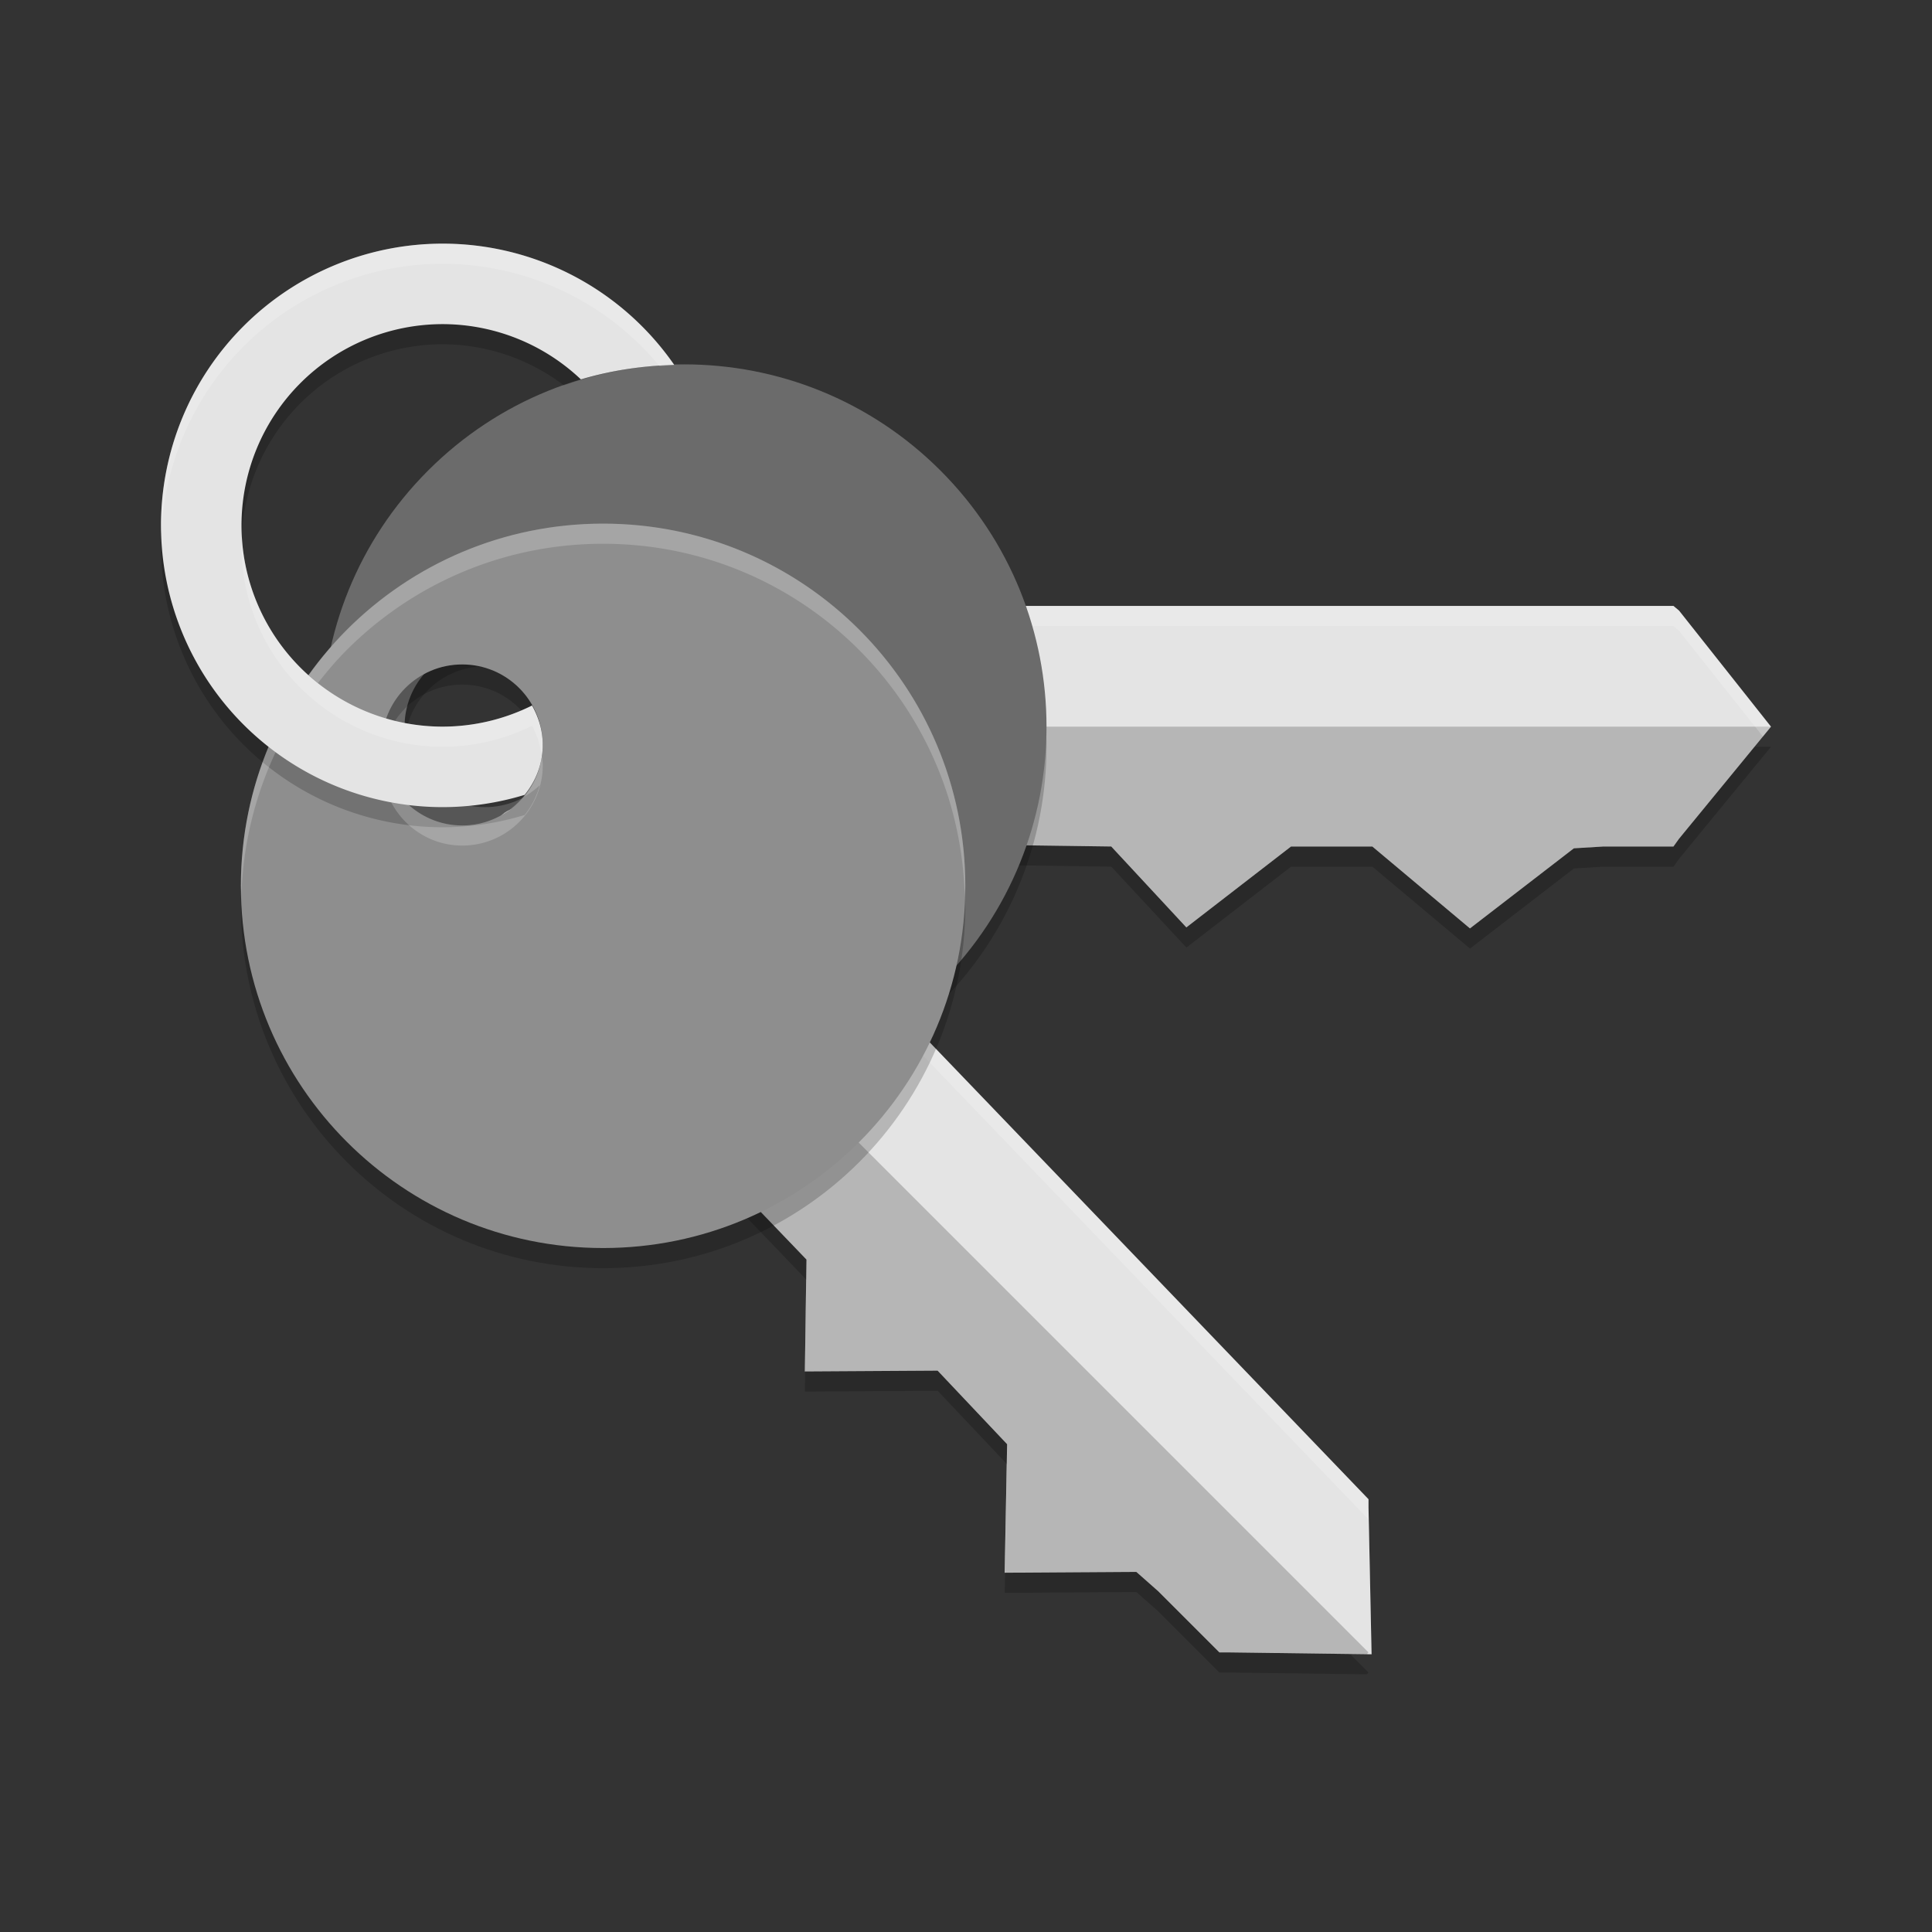 <?xml version="1.0" encoding="UTF-8" standalone="no"?>
<svg
   xmlns:dc="http://purl.org/dc/elements/1.1/"
   xmlns:cc="http://creativecommons.org/ns#"
   xmlns:rdf="http://www.w3.org/1999/02/22-rdf-syntax-ns#"
   xmlns:svg="http://www.w3.org/2000/svg"
   xmlns="http://www.w3.org/2000/svg"
   xmlns:sodipodi="http://sodipodi.sourceforge.net/DTD/sodipodi-0.dtd"
   xmlns:inkscape="http://www.inkscape.org/namespaces/inkscape"
   width="48"
   height="48"
   version="1"
   id="svg32"
   sodipodi:docname="apps_pgpauth.svg"
   inkscape:version="0.92.2 (unknown)">
  <rect width="100%" height="100%" fill="#333333" stroke="none"/>
  <defs
     id="defs36" />
  <sodipodi:namedview
     pagecolor="#ffffff"
     bordercolor="#666666"
     borderopacity="1"
     objecttolerance="10"
     gridtolerance="10"
     guidetolerance="10"
     inkscape:pageopacity="0"
     inkscape:pageshadow="2"
     inkscape:window-width="1920"
     inkscape:window-height="1016"
     id="namedview34"
     showgrid="true"
     inkscape:zoom="6.9604261"
     inkscape:cx="22.035558"
     inkscape:cy="29.309735"
     inkscape:window-x="0"
     inkscape:window-y="34"
     inkscape:window-maximized="1"
     inkscape:current-layer="svg32">
    <inkscape:grid
       type="xygrid"
       id="grid835" />
  </sodipodi:namedview>
  <path
     id="path864"
     d="m 17,24.553 h 4.318 c 0.264,-0.198 0.521,-0.41 0.762,-0.65 0.712,-0.716 1.262,-1.478 1.609,-2.426 l 3.922,0.055 1.865,2.01 2.6,-2.01 h 2.02 l 2.426,2.035 2.582,-1.99 0.725,-0.045 h 1.748 L 41.715,21.338 44,18.553 H 17.262 C 17.339,19.125 17.252,19.708 17,20.239 v 0.625 l 0.34,0.828 C 17.342,21.947 17.21,22.143 17,22.305 Z"
     style="opacity:0.2;fill:#000000;fill-opacity:1"
     inkscape:connector-curvature="0" />
  <path
     id="path868"
     d="m 7.793,22.883 c 0,0.325 0.029,0.642 0.072,0.955 l 5.973,5.971 c 0.313,0.043 0.63,0.074 0.955,0.074 1.01,-0.003 1.937,-0.154 2.854,-0.578 l 2.389,2.49 -0.039,2.779 3.299,-0.021 1.727,1.828 -0.061,3.193 3.271,-0.021 0.543,0.48 1.52,1.52 h 0.197 L 33.955,41.598 34,41.553 15.158,22.711 c -0.411,0.53 -0.989,0.918 -1.662,1.08 l -0.49,1.176 C 11.724,26.275 7.794,21.052 7.793,22.883 Z m 5.703,0.908 0.197,-0.473 c 0.313,-0.307 0.431,-0.898 0.459,-1.613 l -1.154,-1.154 c -1.126,0.152 -0.486,1.05 -0.486,2.557 0,0.407 -0.085,0.657 -0.186,0.809 0.119,-0.019 0.269,-0.033 0.467,-0.033 0.243,0 0.477,-0.037 0.703,-0.092 z m -1.17,0.125 c -0.632,0.103 -0.26,0.392 0,0 z"
     style="opacity:0.2;fill:#000000;fill-opacity:1"
     inkscape:connector-curvature="0" />
  <path
     inkscape:connector-curvature="0"
     d="m 12.18,13.504 c 2.734,-2.734 7.166,-3.734 9.899,-1 0.712,0.716 1.261,1.602 1.609,2.55 h 17.888 l 0.139,0.116 2.284,2.884 -2.284,2.784 -0.139,0.194 h -1.749 l -0.724,0.044 -2.582,1.99 -2.426,-2.035 h -2.019 l -2.601,2.01 -1.866,-2.01 -3.922,-0.054 c -0.348,0.948 -0.897,1.71 -1.609,2.426 -2.734,2.734 -7.166,2.734 -9.899,0 -1.294,-1.295 5.178,-0.381 5.159,-2.212 v 0 L 16.661,19.54 c 0.019,-1.828 -5.772,-4.741 -4.481,-6.036 z m 2.272,4.285 c -1.172,1.172 0.052,1.265 1.223,2.437 1.172,1.172 -0.424,1.521 0.748,0.349 1.172,-1.172 1.172,-3.071 0,-4.243 -1.172,-1.172 -0.799,0.285 -1.971,1.456 z"
     style="fill:#e4e4e4;fill-opacity:1"
     id="path6" />
  <path
     inkscape:connector-curvature="0"
     style="opacity:0.2"
     d="m 17,24.053 h 4.318 c 0.264,-0.198 0.521,-0.41 0.762,-0.65 0.712,-0.716 1.262,-1.478 1.609,-2.426 l 3.922,0.055 1.865,2.01 2.6,-2.01 h 2.02 l 2.426,2.035 2.582,-1.99 0.725,-0.045 h 1.748 L 41.715,20.838 44,18.053 H 17.262 c 0.077,0.571 -0.009,1.155 -0.262,1.686 v 0.625 l 0.34,0.828 C 17.342,21.447 17.21,21.643 17,21.805 Z"
     id="path8" />
  <path
     inkscape:connector-curvature="0"
     style="opacity:0.2;fill:#ffffff;fill-opacity:1"
     d="m 17.801,10.893 c -2.008,0.085 -4.083,1.074 -5.621,2.611 -0.198,0.198 -0.215,0.439 -0.127,0.703 0.031,-0.07 0.064,-0.14 0.127,-0.203 2.734,-2.734 7.167,-3.734 9.9,-1 0.712,0.716 1.262,1.601 1.609,2.549 h 17.887 l 0.139,0.117 2.084,2.629 L 44,18.053 41.715,15.17 41.576,15.053 H 23.689 C 23.342,14.105 22.792,13.22 22.08,12.504 20.884,11.308 19.363,10.827 17.801,10.893 Z m -2.689,6.465 c -0.053,0.105 -0.119,0.209 -0.188,0.32 0.942,0.845 1.745,1.679 1.738,2.361 l 0.066,0.16 c 0.045,-0.062 0.088,-0.123 0.127,-0.188 l -0.193,-0.473 c 0.006,-0.634 -0.698,-1.4 -1.551,-2.182 z m 1.744,2.654 0.115,0.281 c 0.25,-0.499 0.352,-1.046 0.307,-1.59 -0.038,0.457 -0.175,0.904 -0.422,1.309 z m -1.932,-2.334 c -0.072,-0.064 -0.148,-0.127 -0.221,-0.191 -0.079,0.101 -0.153,0.204 -0.252,0.303 -0.476,0.476 -0.543,0.772 -0.393,1.037 0.069,-0.155 0.179,-0.324 0.393,-0.537 0.201,-0.201 0.347,-0.408 0.473,-0.611 z M 16,21.135 c -0.057,0.147 -0.005,0.192 0.055,0.137 C 16.036,21.225 16.03,21.186 16,21.135 Z m 1.266,0.377 c -0.705,1.394 -6.231,0.688 -5.098,1.873 0.876,-0.533 5.187,-0.198 5.172,-1.693 z"
     id="path844" />
  <path
     id="path866"
     d="m 8,18.554 c 0,2.303 0.879,4.606 2.637,6.363 3.515,3.515 9.212,3.515 12.727,0 3.515,-3.515 3.515,-9.212 0,-12.727 -3.515,-3.515 -9.212,-3.515 -12.727,0 C 8.879,13.948 8,16.25 8,18.554 Z m 2.051,0 c 0,-0.512 0.195,-1.024 0.586,-1.414 0.781,-0.781 2.047,-0.781 2.828,0 0.781,0.781 0.781,2.047 0,2.828 -0.781,0.781 -2.047,0.781 -2.828,0 -0.391,-0.391 -0.586,-0.902 -0.586,-1.414 z"
     style="opacity:0.2;fill:#000000;fill-opacity:1"
     inkscape:connector-curvature="0" />
  <path
     inkscape:connector-curvature="0"
     style="fill:#6b6b6b;fill-opacity:1"
     d="m 8,18.053 c 0,2.303 0.879,4.606 2.637,6.363 3.515,3.515 9.212,3.515 12.727,0 3.515,-3.515 3.515,-9.212 0,-12.727 -3.515,-3.515 -9.212,-3.515 -12.727,0 C 8.879,13.448 8,15.75 8,18.053 Z m 2.051,0 c 0,-0.512 0.195,-1.024 0.586,-1.414 0.781,-0.781 2.047,-0.781 2.828,0 0.781,0.781 0.781,2.047 0,2.828 -0.781,0.781 -2.047,0.781 -2.828,0 -0.391,-0.391 -0.586,-0.902 -0.586,-1.414 z"
     id="path12" />
  <path
     inkscape:connector-curvature="0"
     style="fill:#e4e4e4"
     d="m 14.793,15.383 c 3.866,0 7.707,2.427 7.707,6.293 -0.003,1.01 -0.224,2.007 -0.648,2.924 L 34,37.248 v 0.197 L 34.076,41.1 l -3.584,-0.047 -0.197,10e-7 -1.52,-1.52 -0.543,-0.48 -3.271,0.021 0.061,-3.193 -1.727,-1.828 -3.298,0.02 0.04,-2.779 -2.39,-2.49 c -0.916,0.425 -1.843,0.575 -2.853,0.578 -3.866,0 -7,-3.134 -7,-7 6.534e-4,-1.831 3.931,3.392 5.213,2.084 v 0 l 0.688,-1.647 c 1.306,-1.279 -0.729,-7.434 1.1,-7.437 z m -1.423,4.636 c -1.657,0 -0.858,0.931 -0.858,2.588 0,1.657 -1.375,0.776 0.282,0.776 1.657,0 3,-1.343 3,-3 -1e-6,-1.657 -0.767,-0.364 -2.423,-0.364 z"
     id="path16" />
  <path
     inkscape:connector-curvature="0"
     style="opacity:0.2"
     d="m 7.793,22.383 c 0,0.325 0.029,0.642 0.072,0.955 l 5.973,5.971 c 0.313,0.043 0.63,0.074 0.955,0.074 1.01,-0.003 1.937,-0.154 2.854,-0.578 l 2.389,2.49 -0.039,2.779 3.299,-0.021 1.727,1.828 -0.061,3.193 3.271,-0.021 0.543,0.48 1.52,1.52 h 0.197 l 3.463,0.045 L 34,41.053 15.158,22.211 c -0.411,0.53 -0.989,0.918 -1.662,1.08 l -0.49,1.176 C 11.724,25.775 7.794,20.552 7.793,22.383 Z m 5.703,0.908 0.197,-0.473 c 0.313,-0.307 0.431,-0.898 0.459,-1.613 l -1.154,-1.154 c -1.126,0.152 -0.486,1.05 -0.486,2.557 0,0.407 -0.085,0.657 -0.186,0.809 0.119,-0.019 0.269,-0.033 0.467,-0.033 0.243,0 0.477,-0.037 0.703,-0.092 z m -1.17,0.125 c -0.632,0.103 -0.26,0.392 0,0 z"
     id="path18" />
  <path
     inkscape:connector-curvature="0"
     style="opacity:0.2;fill:#ffffff"
     d="m 14.793,15.383 c -0.73,0.001 -0.838,0.995 -0.795,2.256 0.009,-1.005 0.167,-1.755 0.795,-1.756 3.785,0 7.536,2.331 7.691,6.057 0.004,-0.088 0.015,-0.175 0.016,-0.264 -1e-6,-3.866 -3.841,-6.293 -7.707,-6.293 z m -0.691,4.545 c -0.224,0.05 -0.462,0.092 -0.732,0.092 -0.982,0 -1.081,0.361 -1.016,0.973 0.075,-0.305 0.329,-0.473 1.016,-0.473 0.284,0 0.532,-0.045 0.764,-0.1 -0.009,-0.163 -0.02,-0.327 -0.031,-0.492 z m 0.031,0.492 c 0.016,0.286 0.016,0.552 0.018,0.82 0.011,-0.256 6.96e-4,-0.54 -0.008,-0.822 -0.003,7.77e-4 -0.006,0.001 -0.01,0.002 z m 1.639,0.178 c -0.087,1.215 -0.89,2.222 -1.996,2.607 -0.028,0.037 -0.05,0.084 -0.082,0.115 l -0.197,0.471 c 1.316,-0.317 2.297,-1.494 2.297,-2.908 0,-0.12 -0.013,-0.194 -0.021,-0.285 z m -2.275,3.193 c -0.075,0.018 -0.15,0.033 -0.227,0.045 l -0.264,0.631 c -1.281,1.308 -5.212,-3.915 -5.213,-2.084 0,0.131 0.012,0.259 0.02,0.389 0.198,-1.429 3.946,3.469 5.193,2.195 z m -1.002,-1.021 c -0.021,0.3 -0.084,0.52 -0.168,0.646 0.039,-0.006 0.106,-0.007 0.152,-0.012 0.013,-0.095 0.033,-0.176 0.033,-0.297 0,-0.119 -0.011,-0.226 -0.018,-0.338 z m -0.168,0.646 c -0.632,0.103 -0.26,0.392 0,0 z m 9.666,1.33 c -0.047,0.118 -0.087,0.238 -0.141,0.354 L 34,37.748 v 0.197 l 0.066,3.154 h 0.01 L 34,37.445 v -0.197 z m -1.965,7.041 -0.031,2.287 h 0.008 l 0.031,-2.279 z m 4.984,4.584 -0.051,2.703 h 0.01 l 0.051,-2.693 z"
     id="path846" />
  <path
     id="path870"
     style="opacity:0.2;fill:#000000;fill-opacity:1"
     d="m 8.62,16.144 c -1.629,1.629 -2.635,3.879 -2.635,6.364 0,4.971 4.028,8.999 8.999,8.999 4.971,0 8.999,-4.028 8.999,-8.999 0,-4.971 -4.028,-8.999 -8.999,-8.999 -2.485,-10e-7 -4.735,1.006 -6.364,2.635 z m 1.45,1.45 c 0.362,-0.362 0.862,-0.586 1.414,-0.586 1.105,1e-6 2,0.895 2,2 0,1.105 -0.895,2 -2,2 -1.105,0 -2,-0.895 -2,-2 -7e-7,-0.552 0.224,-1.052 0.586,-1.414 z"
     inkscape:connector-curvature="0" />
  <path
     inkscape:connector-curvature="0"
     d="m 8.62,15.644 c -1.629,1.629 -2.635,3.879 -2.635,6.364 0,4.971 4.028,8.999 8.999,8.999 4.971,0 8.999,-4.028 8.999,-8.999 0,-4.971 -4.028,-8.999 -8.999,-8.999 -2.485,-10e-7 -4.735,1.006 -6.364,2.635 z m 1.45,1.45 c 0.362,-0.362 0.862,-0.586 1.414,-0.586 1.105,1e-6 2,0.895 2,2 0,1.105 -0.895,2 -2,2 -1.105,0 -2,-0.895 -2,-2 -7e-7,-0.552 0.224,-1.052 0.586,-1.414 z"
     style="fill:#8e8e8e;fill-opacity:1"
     id="path22" />
  <path
     inkscape:connector-curvature="0"
     style="opacity:0.2;fill:#000000;fill-opacity:1"
     d="m 11,6.553 a 7,7 0 0 0 -7,7 7,7 0 0 0 7,7 7,7 0 0 0 2.035,-0.305 c 0.173,-0.215 0.298,-0.465 0.373,-0.736 -0.784,0.73 -2.008,0.719 -2.771,-0.045 -0.285,-0.285 -0.462,-0.633 -0.539,-1 A 5,5 0 0 1 6,13.553 5,5 0 0 1 11,8.553 5,5 0 0 1 14.01,9.574 c 0.769,-0.27 1.565,-0.435 2.369,-0.49 A 7,7 0 0 0 11,6.553 Z"
     id="path872" />
  <path
     inkscape:connector-curvature="0"
     style="fill:#e4e4e4"
     d="m 4,13.053 a 7,7 0 0 0 7,7 7,7 0 0 0 2.035,-0.305 c 0.275,-0.342 0.449,-0.767 0.449,-1.24 0,-0.357 -0.102,-0.688 -0.266,-0.979 A 5,5 0 0 1 11,18.053 a 5,5 0 0 1 -5,-5 5,5 0 0 1 5,-5 5,5 0 0 1 3.432,1.373 C 15.188,9.202 15.968,9.087 16.75,9.065 A 7,7 0 0 0 11,6.053 a 7,7 0 0 0 -7,7 z"
     id="path28" />
  <path
     inkscape:connector-curvature="0"
     style="opacity:0.2;fill:#ffffff"
     d="M 11,6.053 A 7,7 0 0 0 4,13.053 7,7 0 0 0 4.01,13.26 7,7 0 0 1 11,6.553 7,7 0 0 1 16.389,9.098 C 16.509,9.09 16.629,9.068 16.75,9.064 A 7,7 0 0 0 11,6.053 Z M 6.01,13.355 A 5,5 0 0 0 6,13.553 a 5,5 0 0 0 5,5 5,5 0 0 0 2.219,-0.523 c 0.133,0.235 0.208,0.502 0.238,0.783 0.016,-0.099 0.027,-0.201 0.027,-0.305 0,-0.357 -0.102,-0.688 -0.266,-0.979 A 5,5 0 0 1 11,18.053 5,5 0 0 1 6.01,13.355 Z"
     id="path850" />
  <path
     inkscape:connector-curvature="0"
     style="opacity:0.2;fill:#ffffff;fill-opacity:1"
     d="m 14.984,13.01 c -2.485,-1e-6 -4.737,1.006 -6.365,2.635 -0.348,0.348 -0.662,0.73 -0.949,1.131 a 5,5 0 0 0 0.23,0.193 c 0.225,-0.288 0.461,-0.566 0.719,-0.824 1.629,-1.629 3.88,-2.635 6.365,-2.635 4.886,0 8.851,3.894 8.984,8.748 0.002,-0.084 0.014,-0.166 0.014,-0.25 0,-4.971 -4.027,-8.998 -8.998,-8.998 z m -8.311,5.545 c -0.442,1.064 -0.689,2.229 -0.689,3.453 0,0.084 0.011,0.166 0.014,0.25 0.035,-1.277 0.341,-2.485 0.852,-3.576 A 7,7 0 0 1 6.674,18.555 Z m 6.787,0.217 c -0.016,0.117 -0.043,0.231 -0.08,0.34 -5.94e-4,0.002 6e-4,0.004 0,0.006 -0.024,0.07 -0.055,0.137 -0.086,0.203 -0.31,0.697 -0.997,1.188 -1.811,1.188 -0.514,0 -0.978,-0.196 -1.33,-0.516 A 7,7 0 0 1 9.719,19.932 c 0.334,0.638 0.996,1.076 1.766,1.076 1.105,2e-6 2,-0.895 2,-2 0,-0.081 -0.013,-0.158 -0.023,-0.236 z"
     id="path848" />
</svg>
